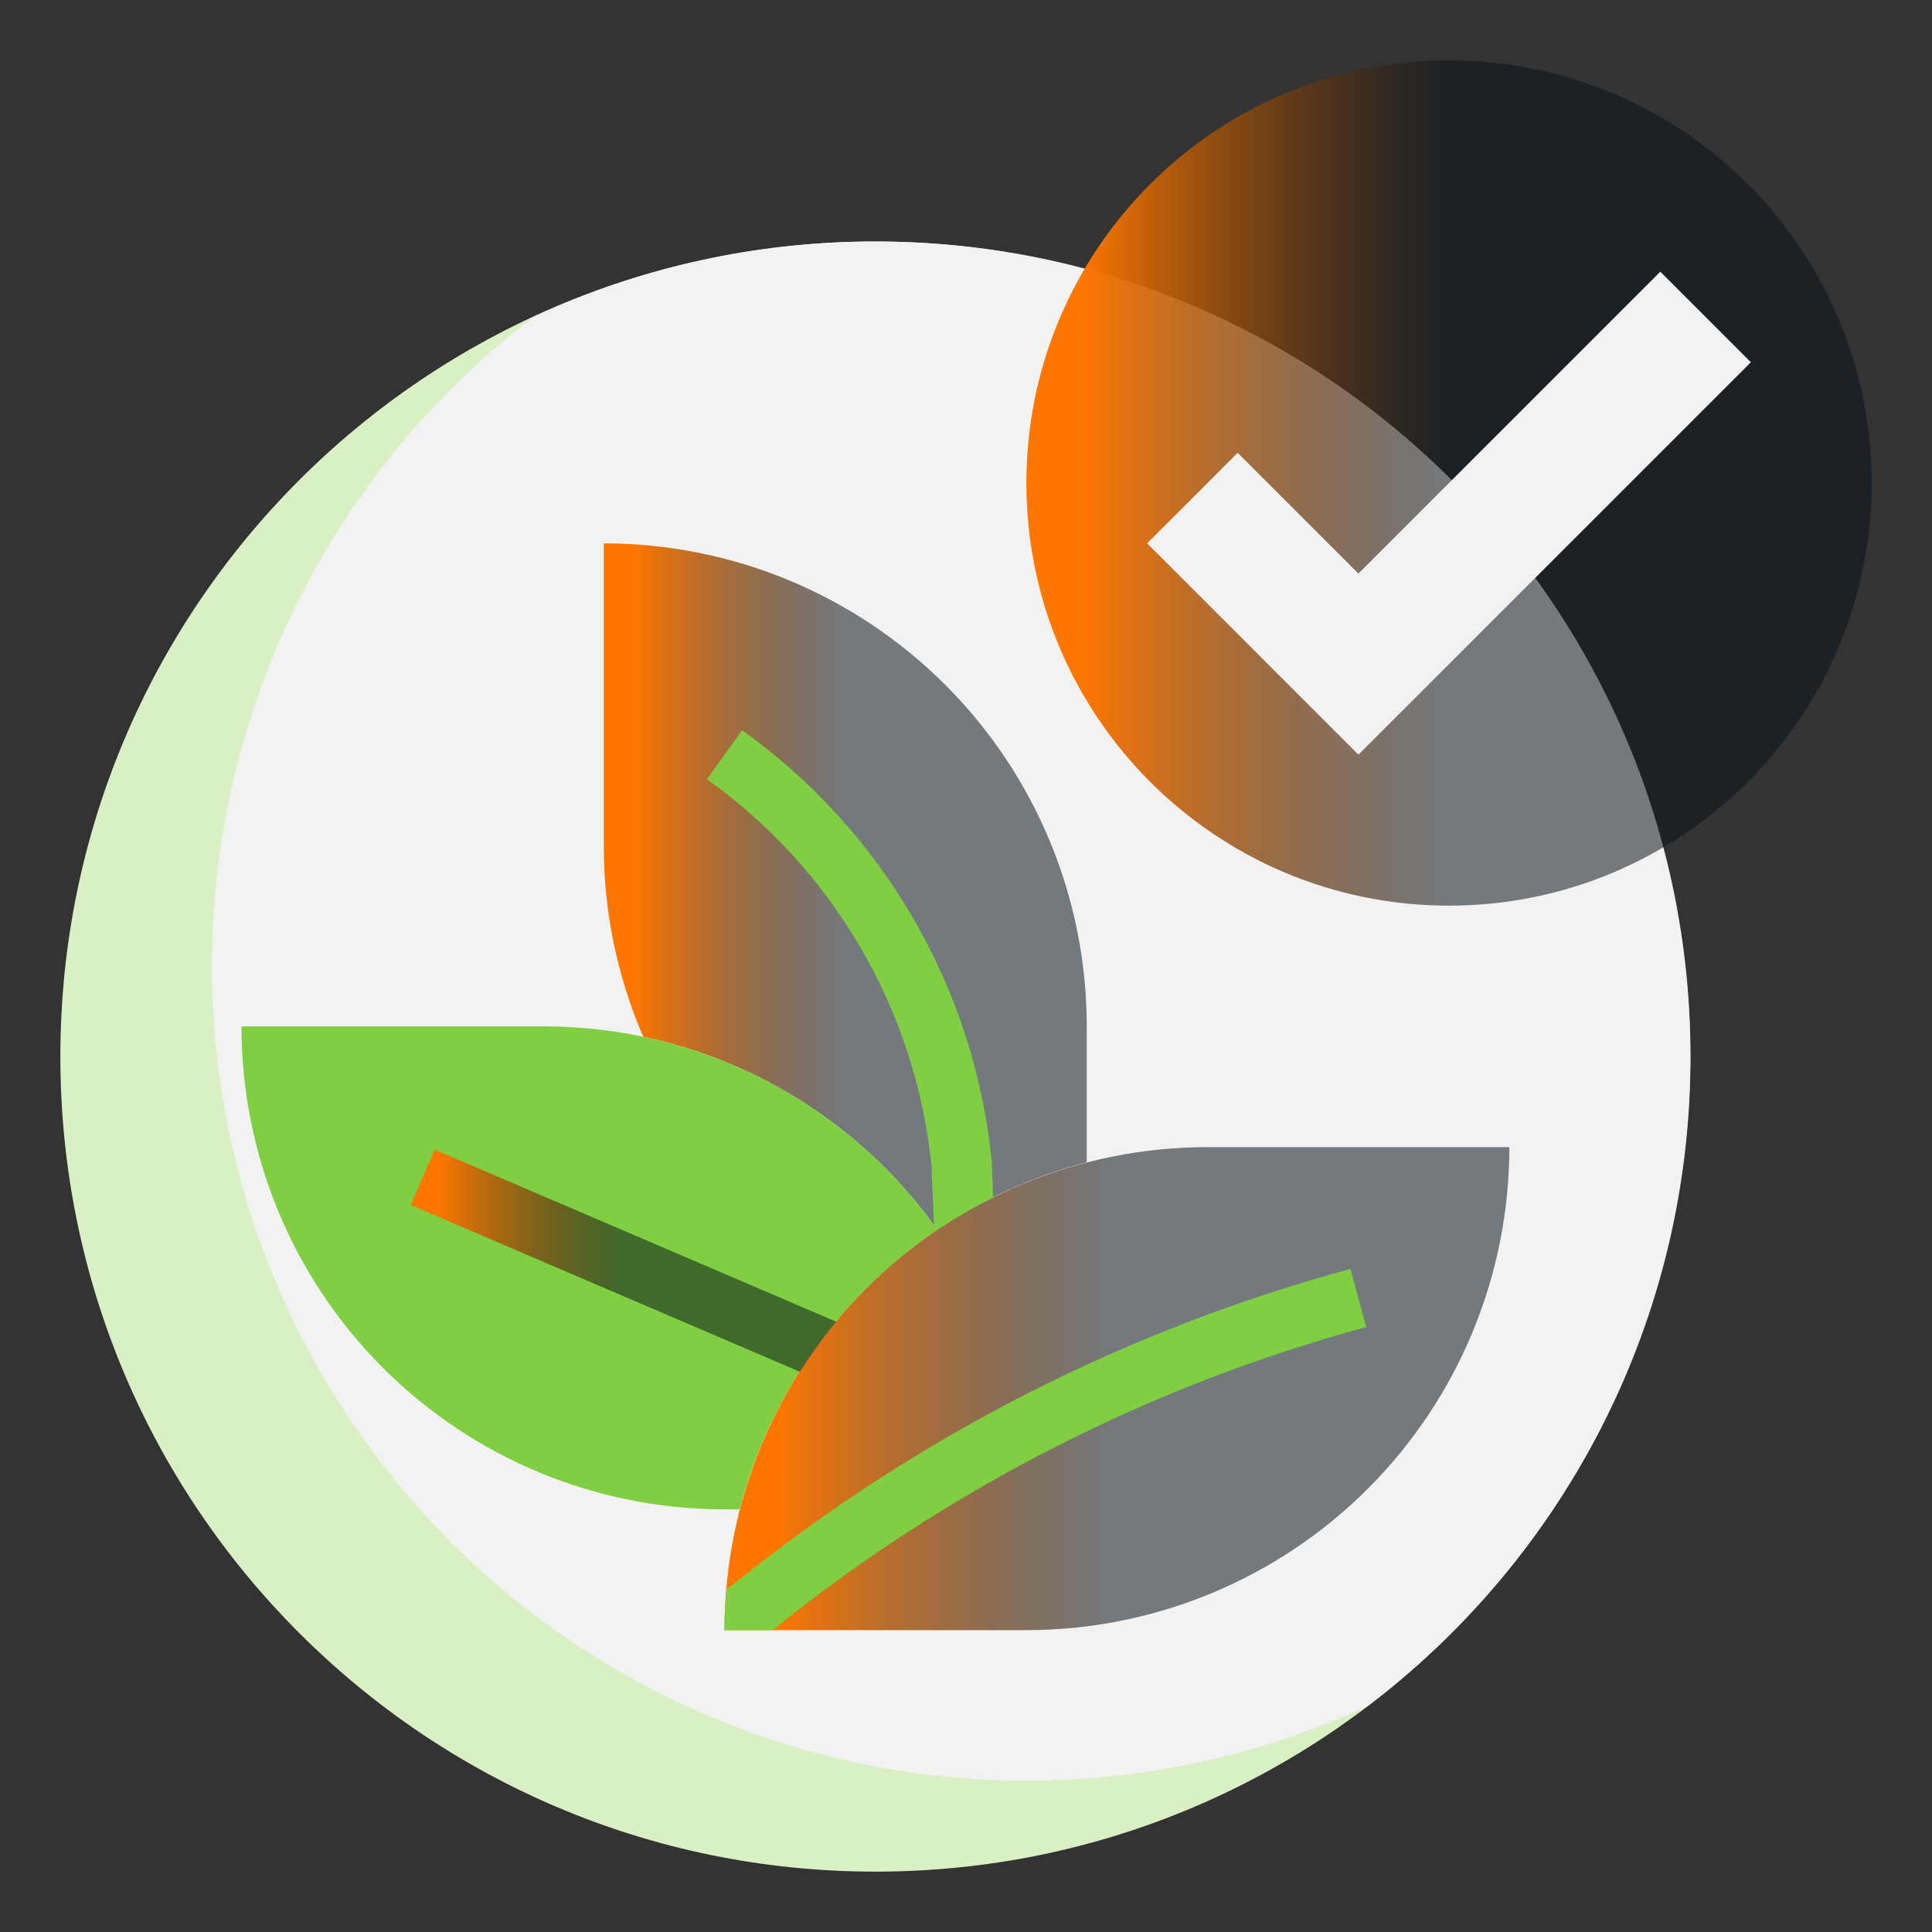 <svg width="90" height="90" viewBox="0 0 90 90" fill="none" xmlns="http://www.w3.org/2000/svg">
<rect x="0" y="0" width="90" height="90" fill="#333333" stroke="none"/>
<g id="Frame">
<g id="Group">
<g id="Layer 31">
<path id="Vector" d="M40.781 87.188C61.751 87.188 78.75 70.188 78.75 49.219C78.75 28.249 61.751 11.25 40.781 11.25C19.812 11.25 2.812 28.249 2.812 49.219C2.812 70.188 19.812 87.188 40.781 87.188Z" fill="#D8F0C4"/>
<path id="Vector_2" d="M40.781 11.25C35.294 11.246 29.872 12.436 24.891 14.738C17.439 20.392 12.337 28.598 10.562 37.783C8.788 46.967 10.467 56.483 15.277 64.506C20.086 72.529 27.688 78.495 36.625 81.258C45.562 84.022 55.204 83.389 63.703 79.481C70.041 74.679 74.712 68.007 77.055 60.408C79.399 52.809 79.297 44.666 76.765 37.127C74.232 29.589 69.397 23.036 62.941 18.393C56.484 13.75 48.733 11.252 40.781 11.25Z" fill="#F2F2F2"/>
<path id="Vector_3" d="M67.5 42.188C78.373 42.188 87.188 33.373 87.188 22.5C87.188 11.627 78.373 2.812 67.5 2.812C56.627 2.812 47.812 11.627 47.812 22.5C47.812 33.373 56.627 42.188 67.5 42.188Z" fill="url(#paint0_linear_442_7230)"/>
<path id="Vector_4" d="M50.625 54.141V47.812C50.625 41.845 48.255 36.122 44.035 31.903C39.815 27.683 34.092 25.312 28.125 25.312V39.375C28.121 42.383 28.723 45.362 29.893 48.133L29.979 48.296C35.506 49.47 40.39 52.679 43.661 57.286C45.785 55.846 48.141 54.782 50.625 54.141Z" fill="url(#paint1_linear_442_7230)"/>
<path id="Vector_5" d="M43.67 57.281C39.111 60.355 35.833 64.99 34.453 70.312H33.75C27.783 70.312 22.06 67.942 17.84 63.722C13.62 59.503 11.25 53.78 11.25 47.812H25.312C28.906 47.81 32.447 48.669 35.639 50.317C38.832 51.966 41.583 54.355 43.661 57.286L43.67 57.281Z" fill="#80CE42"/>
<path id="Vector_6" d="M70.312 53.438H56.25C50.283 53.438 44.56 55.808 40.34 60.028C36.12 64.247 33.75 69.97 33.75 75.938H47.812C53.78 75.938 59.503 73.567 63.722 69.347C67.942 65.128 70.312 59.405 70.312 53.438Z" fill="url(#paint2_linear_442_7230)"/>
<path id="Vector_7" d="M62.911 59.112C52.532 61.925 42.845 66.847 34.453 73.572L33.841 74.024C33.788 74.656 33.744 75.289 33.744 75.938H35.983L36.166 75.797C44.267 69.298 53.622 64.54 63.645 61.82L62.911 59.112Z" fill="#80CE42"/>
<path id="Vector_8" d="M20.241 53.551L19.133 56.136L37.266 63.904C37.778 63.091 38.341 62.311 38.953 61.57L20.241 53.551Z" fill="url(#paint3_linear_442_7230)"/>
<path id="Vector_9" d="M53.438 25.312L57.656 21.094L63.281 26.719L77.344 12.656L81.562 16.875L63.281 35.156L53.438 25.312Z" fill="#F2F2F2"/>
<path id="Vector_10" d="M46.198 54.085C45.8 50.104 44.556 46.254 42.55 42.793C40.544 39.331 37.823 36.338 34.567 34.013L32.933 36.3C35.853 38.383 38.296 41.064 40.099 44.164C41.903 47.265 43.026 50.714 43.393 54.282L43.511 57.094C43.559 57.159 43.614 57.219 43.661 57.285C44.495 56.729 45.365 56.23 46.266 55.789L46.198 54.085Z" fill="#80CE42"/>
</g>
</g>
</g>
<defs>
<linearGradient id="paint0_linear_442_7230" x1="50.284" y1="42.188" x2="67.5" y2="42.188" gradientUnits="userSpaceOnUse">
<stop stop-color="#FF7701"/>
<stop offset="1" stop-color="#091219" stop-opacity="0.54"/>
</linearGradient>
<linearGradient id="paint1_linear_442_7230" x1="29.537" y1="57.286" x2="39.375" y2="57.286" gradientUnits="userSpaceOnUse">
<stop stop-color="#FF7701"/>
<stop offset="1" stop-color="#091219" stop-opacity="0.54"/>
</linearGradient>
<linearGradient id="paint2_linear_442_7230" x1="36.045" y1="75.938" x2="52.031" y2="75.938" gradientUnits="userSpaceOnUse">
<stop stop-color="#FF7701"/>
<stop offset="1" stop-color="#091219" stop-opacity="0.54"/>
</linearGradient>
<linearGradient id="paint3_linear_442_7230" x1="20.377" y1="63.904" x2="29.043" y2="63.904" gradientUnits="userSpaceOnUse">
<stop stop-color="#FF7701"/>
<stop offset="1" stop-color="#091219" stop-opacity="0.54"/>
</linearGradient>
</defs>
</svg>
